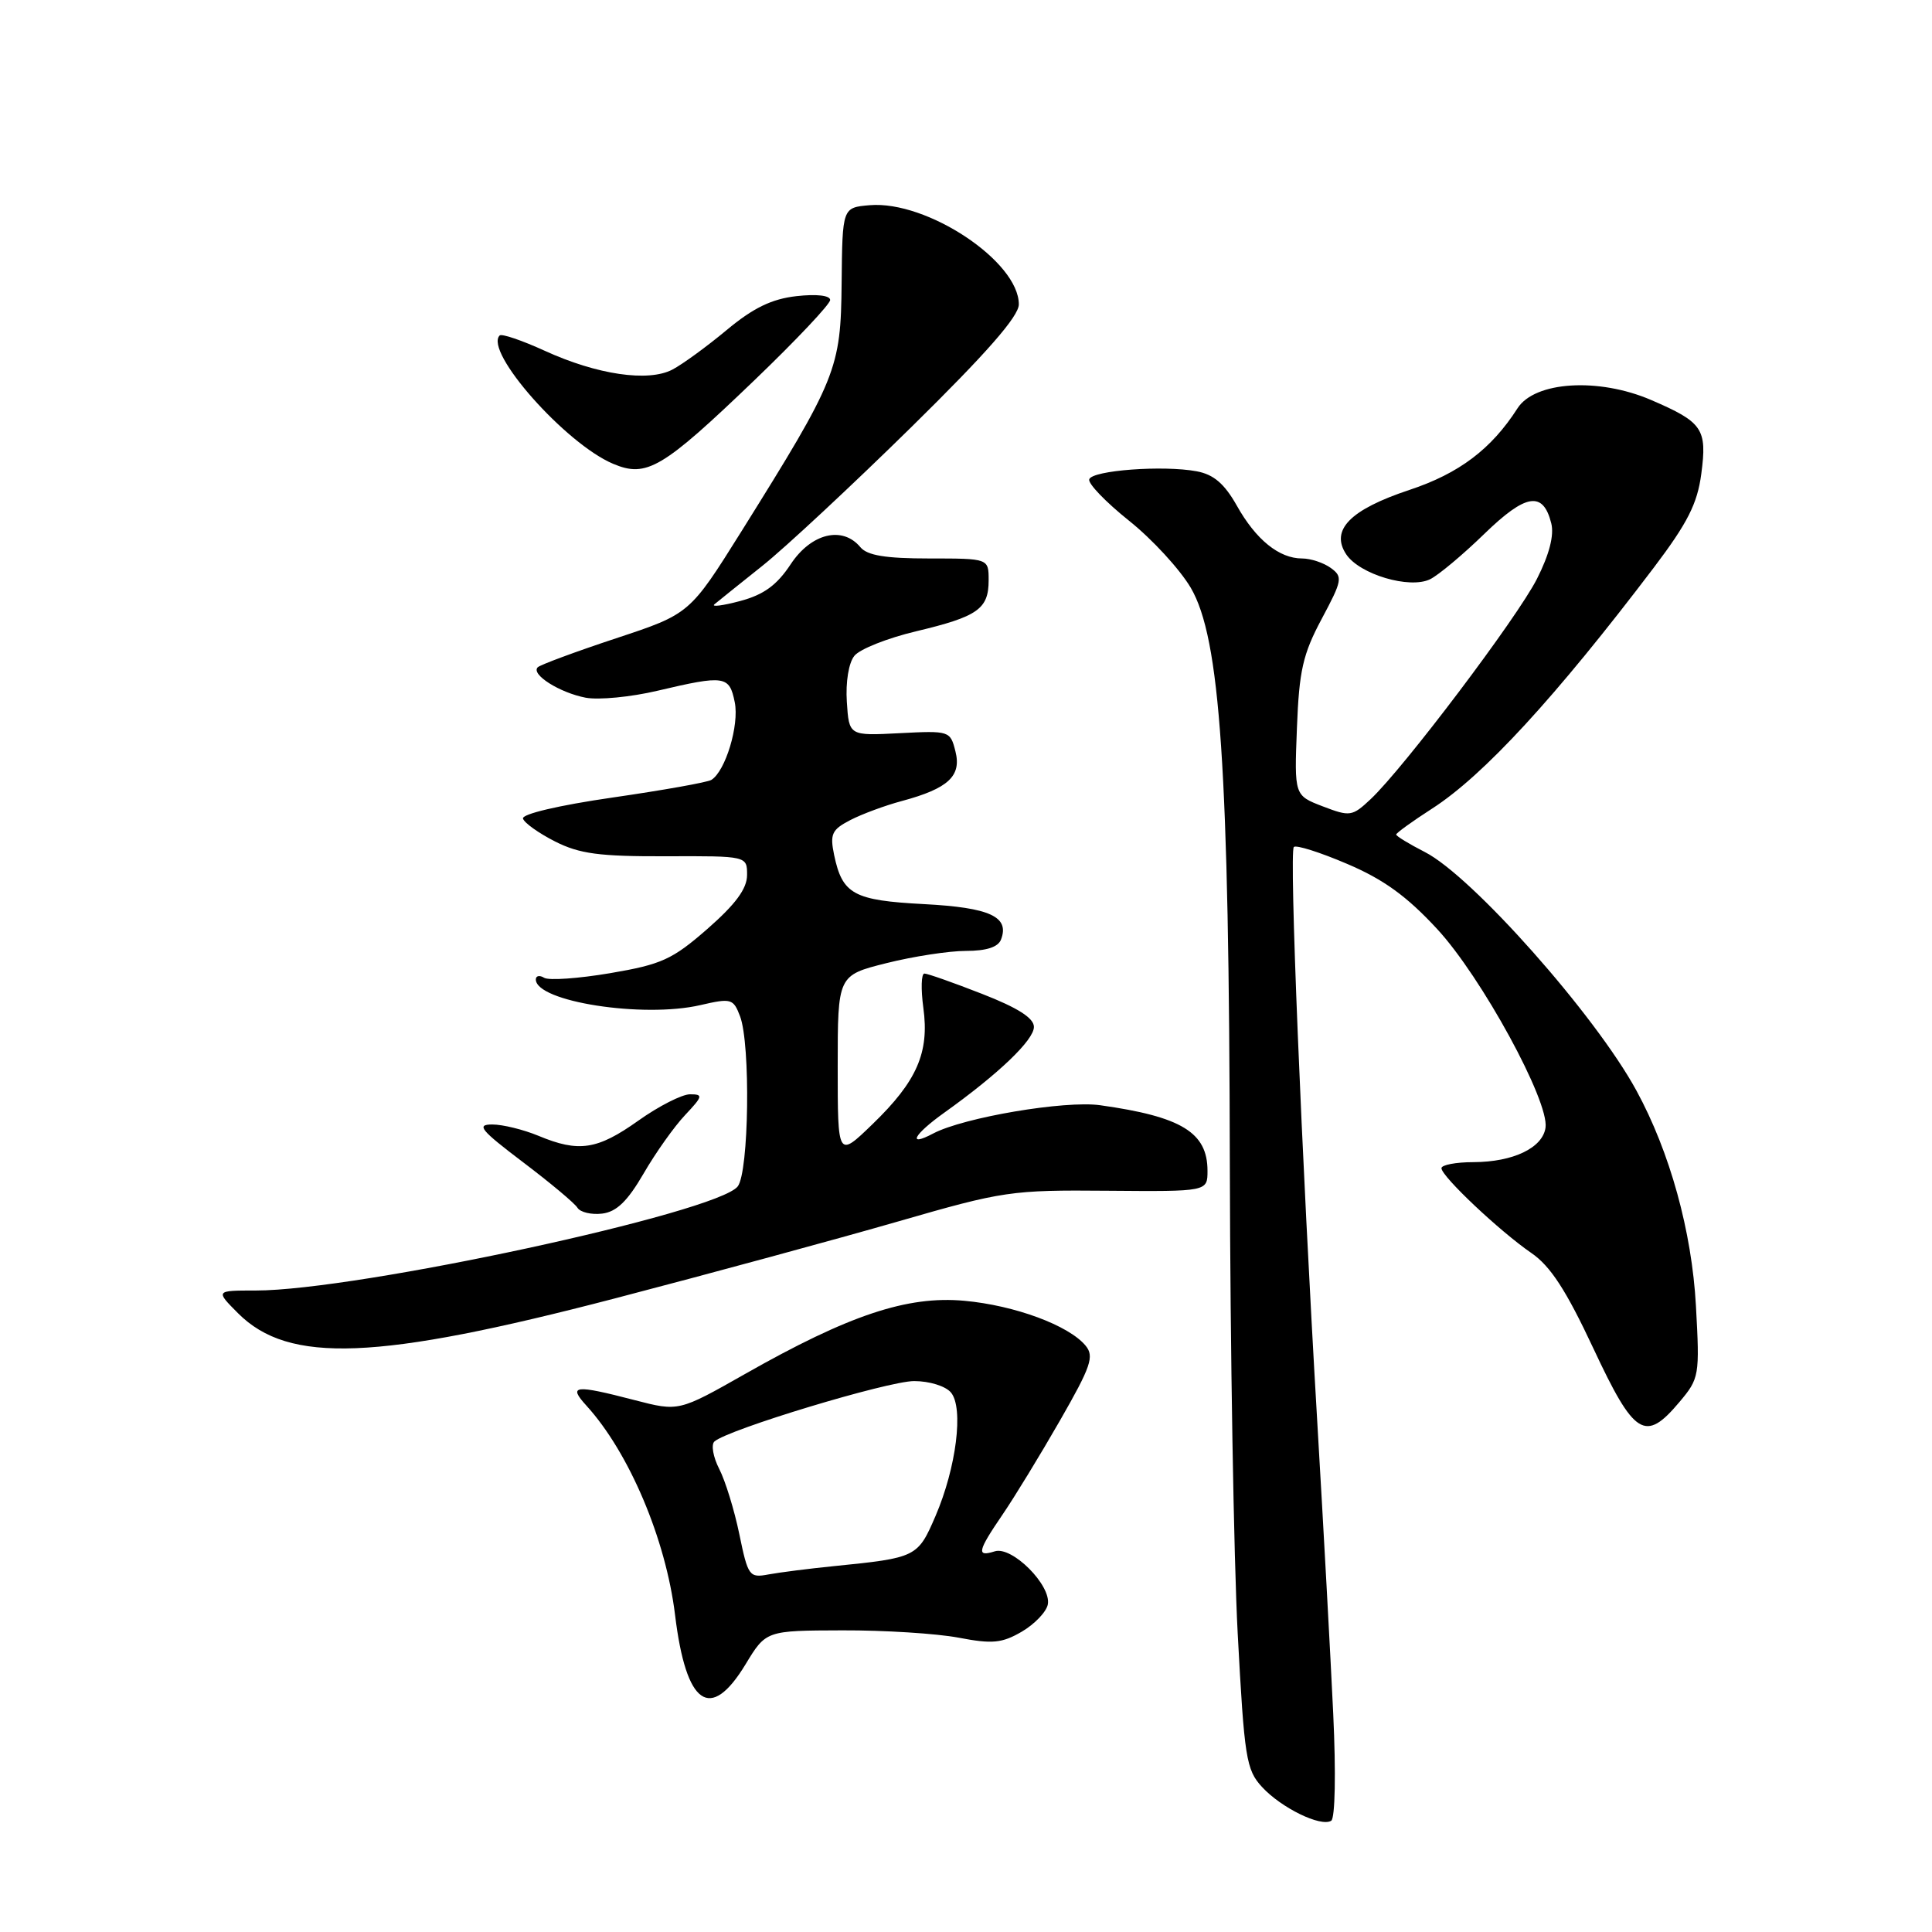 <?xml version="1.0" encoding="UTF-8" standalone="no"?>
<!DOCTYPE svg PUBLIC "-//W3C//DTD SVG 1.1//EN" "http://www.w3.org/Graphics/SVG/1.1/DTD/svg11.dtd" >
<svg xmlns="http://www.w3.org/2000/svg" xmlns:xlink="http://www.w3.org/1999/xlink" version="1.1" viewBox="0 0 256 256">
 <g >
 <path fill="currentColor"
d=" M 176.66 227.10 C 176.31 219.62 175.36 202.25 174.55 188.50 C 172.44 152.65 170.81 112.85 171.44 112.23 C 171.74 111.93 174.90 112.93 178.48 114.46 C 183.31 116.51 186.40 118.74 190.43 123.10 C 196.30 129.44 205.30 145.93 204.79 149.42 C 204.41 152.10 200.51 153.97 195.25 153.99 C 192.91 153.99 191.00 154.36 191.00 154.79 C 191.00 155.87 198.72 163.15 202.90 166.02 C 205.44 167.76 207.51 170.94 211.13 178.67 C 216.57 190.29 217.99 191.18 222.53 185.78 C 225.17 182.65 225.23 182.28 224.72 173.03 C 224.18 163.17 221.27 152.64 216.83 144.50 C 211.38 134.49 195.06 116.09 188.80 112.90 C 186.71 111.83 185.00 110.79 185.00 110.58 C 185.00 110.38 187.14 108.83 189.75 107.15 C 196.58 102.76 206.11 92.39 219.14 75.21 C 223.61 69.30 224.91 66.74 225.43 62.79 C 226.22 56.82 225.63 55.95 218.78 53.00 C 211.81 50.00 203.36 50.53 201.08 54.10 C 197.61 59.51 193.35 62.73 186.75 64.92 C 178.89 67.53 176.25 70.23 178.38 73.45 C 180.15 76.11 186.79 78.08 189.50 76.75 C 190.60 76.21 193.83 73.51 196.67 70.75 C 202.18 65.40 204.47 65.03 205.55 69.34 C 205.95 70.92 205.29 73.48 203.65 76.71 C 201.03 81.87 186.02 101.75 181.61 105.90 C 179.18 108.18 178.88 108.23 175.28 106.85 C 171.50 105.40 171.50 105.40 171.85 96.45 C 172.14 88.86 172.64 86.67 175.13 82.01 C 177.86 76.90 177.95 76.43 176.34 75.26 C 175.39 74.57 173.68 74.00 172.53 74.00 C 169.49 74.00 166.41 71.51 163.88 66.99 C 162.24 64.09 160.82 62.87 158.57 62.45 C 154.15 61.62 144.72 62.32 144.33 63.51 C 144.14 64.06 146.51 66.52 149.58 68.98 C 152.66 71.43 156.34 75.44 157.78 77.88 C 161.70 84.57 162.86 101.77 162.96 154.50 C 163.01 178.70 163.48 206.56 164.00 216.41 C 164.88 232.95 165.12 234.51 167.23 236.79 C 169.78 239.56 175.01 242.11 176.39 241.26 C 176.91 240.94 177.03 234.94 176.66 227.10 Z  M 98.79 220.53 C 101.50 216.06 101.50 216.06 111.61 216.03 C 117.18 216.01 124.11 216.45 127.02 217.00 C 131.51 217.86 132.77 217.73 135.40 216.20 C 137.10 215.20 138.65 213.58 138.84 212.60 C 139.33 210.07 134.10 204.83 131.81 205.56 C 129.35 206.34 129.52 205.56 132.85 200.68 C 134.42 198.38 137.84 192.78 140.45 188.23 C 144.56 181.06 145.02 179.73 143.85 178.31 C 141.63 175.62 134.46 172.97 127.78 172.36 C 120.21 171.67 112.48 174.25 98.72 182.06 C 89.94 187.04 89.94 187.04 84.08 185.52 C 76.11 183.45 75.24 183.55 77.70 186.25 C 83.36 192.46 88.23 203.96 89.45 214.00 C 90.91 225.99 94.12 228.23 98.79 220.53 Z  M 81.50 172.04 C 94.15 168.74 111.03 164.15 119.00 161.85 C 132.95 157.82 134.00 157.67 146.75 157.78 C 160.00 157.89 160.00 157.89 160.00 155.14 C 160.00 150.06 156.56 147.96 145.79 146.45 C 141.12 145.79 127.70 148.06 123.66 150.19 C 120.15 152.05 121.05 150.34 125.13 147.43 C 132.35 142.27 137.00 137.81 137.00 136.07 C 137.00 134.90 134.87 133.54 130.12 131.69 C 126.34 130.21 122.90 129.00 122.49 129.00 C 122.07 129.00 122.01 131.05 122.35 133.56 C 123.16 139.47 121.50 143.27 115.61 148.96 C 111.00 153.42 111.00 153.42 111.00 141.33 C 111.00 129.24 111.00 129.24 117.46 127.62 C 121.01 126.73 125.75 126.00 127.99 126.00 C 130.70 126.00 132.26 125.50 132.64 124.49 C 133.80 121.47 131.17 120.26 122.44 119.80 C 113.11 119.31 111.62 118.50 110.53 113.31 C 109.95 110.51 110.21 109.94 112.68 108.66 C 114.23 107.86 117.31 106.72 119.53 106.13 C 125.65 104.48 127.43 102.83 126.60 99.56 C 125.92 96.84 125.81 96.81 119.21 97.15 C 112.50 97.50 112.50 97.50 112.21 93.00 C 112.04 90.39 112.45 87.83 113.21 86.90 C 113.92 86.01 117.60 84.55 121.39 83.65 C 129.57 81.70 131.00 80.70 131.00 76.88 C 131.00 74.00 131.00 74.00 123.12 74.00 C 117.34 74.00 114.91 73.60 114.00 72.50 C 111.63 69.65 107.49 70.66 104.78 74.75 C 102.94 77.54 101.21 78.80 98.07 79.64 C 95.74 80.26 94.21 80.45 94.67 80.07 C 95.13 79.69 97.97 77.40 101.00 74.99 C 104.03 72.58 112.91 64.30 120.75 56.60 C 130.75 46.77 135.00 41.91 135.00 40.33 C 135.00 34.64 122.83 26.55 115.24 27.19 C 111.62 27.50 111.62 27.50 111.52 37.50 C 111.41 48.91 110.91 50.14 98.23 70.43 C 91.39 81.35 91.39 81.35 81.62 84.58 C 76.25 86.36 71.58 88.09 71.25 88.42 C 70.31 89.36 74.16 91.79 77.61 92.45 C 79.33 92.77 83.60 92.36 87.11 91.53 C 96.04 89.43 96.65 89.52 97.36 93.06 C 97.97 96.09 96.13 102.18 94.26 103.34 C 93.75 103.66 87.85 104.71 81.15 105.68 C 74.03 106.71 69.11 107.87 69.30 108.47 C 69.47 109.04 71.38 110.40 73.55 111.50 C 76.79 113.14 79.43 113.49 88.25 113.46 C 99.00 113.42 99.00 113.42 98.99 115.96 C 98.98 117.77 97.46 119.82 93.74 123.08 C 89.08 127.15 87.66 127.79 80.85 128.95 C 76.65 129.66 72.71 129.94 72.10 129.56 C 71.50 129.19 71.00 129.29 71.00 129.78 C 71.00 132.72 85.21 134.94 92.81 133.18 C 96.89 132.24 97.17 132.32 98.06 134.66 C 99.47 138.38 99.24 155.31 97.75 157.21 C 95.02 160.69 47.29 171.00 33.89 171.00 C 28.54 171.00 28.54 171.00 31.55 174.02 C 38.28 180.74 49.90 180.28 81.50 172.04 Z  M 85.28 155.50 C 86.87 152.75 89.35 149.26 90.78 147.75 C 93.13 145.25 93.20 145.00 91.43 145.00 C 90.37 145.00 87.28 146.57 84.57 148.50 C 79.14 152.36 76.69 152.73 71.35 150.50 C 69.37 149.68 66.62 149.00 65.23 149.00 C 63.07 149.00 63.66 149.72 69.28 153.98 C 72.90 156.72 76.16 159.44 76.52 160.04 C 76.89 160.63 78.36 160.98 79.78 160.81 C 81.69 160.58 83.14 159.18 85.28 155.50 Z  M 100.00 50.35 C 105.50 45.07 110.00 40.30 110.00 39.75 C 110.00 39.15 108.20 38.94 105.54 39.24 C 102.26 39.61 99.82 40.79 96.29 43.73 C 93.66 45.92 90.42 48.28 89.10 48.97 C 85.90 50.65 79.11 49.65 72.18 46.48 C 69.16 45.10 66.48 44.19 66.21 44.45 C 64.11 46.56 74.93 58.80 81.25 61.46 C 85.68 63.33 87.77 62.09 100.00 50.35 Z  M 97.97 203.31 C 97.31 200.11 96.11 196.21 95.30 194.64 C 94.49 193.06 94.21 191.43 94.66 191.01 C 96.39 189.43 117.65 183.00 121.13 183.00 C 123.15 183.00 125.31 183.67 126.01 184.52 C 127.71 186.56 126.72 194.46 123.96 200.88 C 121.61 206.34 121.44 206.42 110.50 207.52 C 107.20 207.85 103.30 208.35 101.83 208.62 C 99.29 209.10 99.11 208.85 97.97 203.31 Z "/>
</g>
</svg>